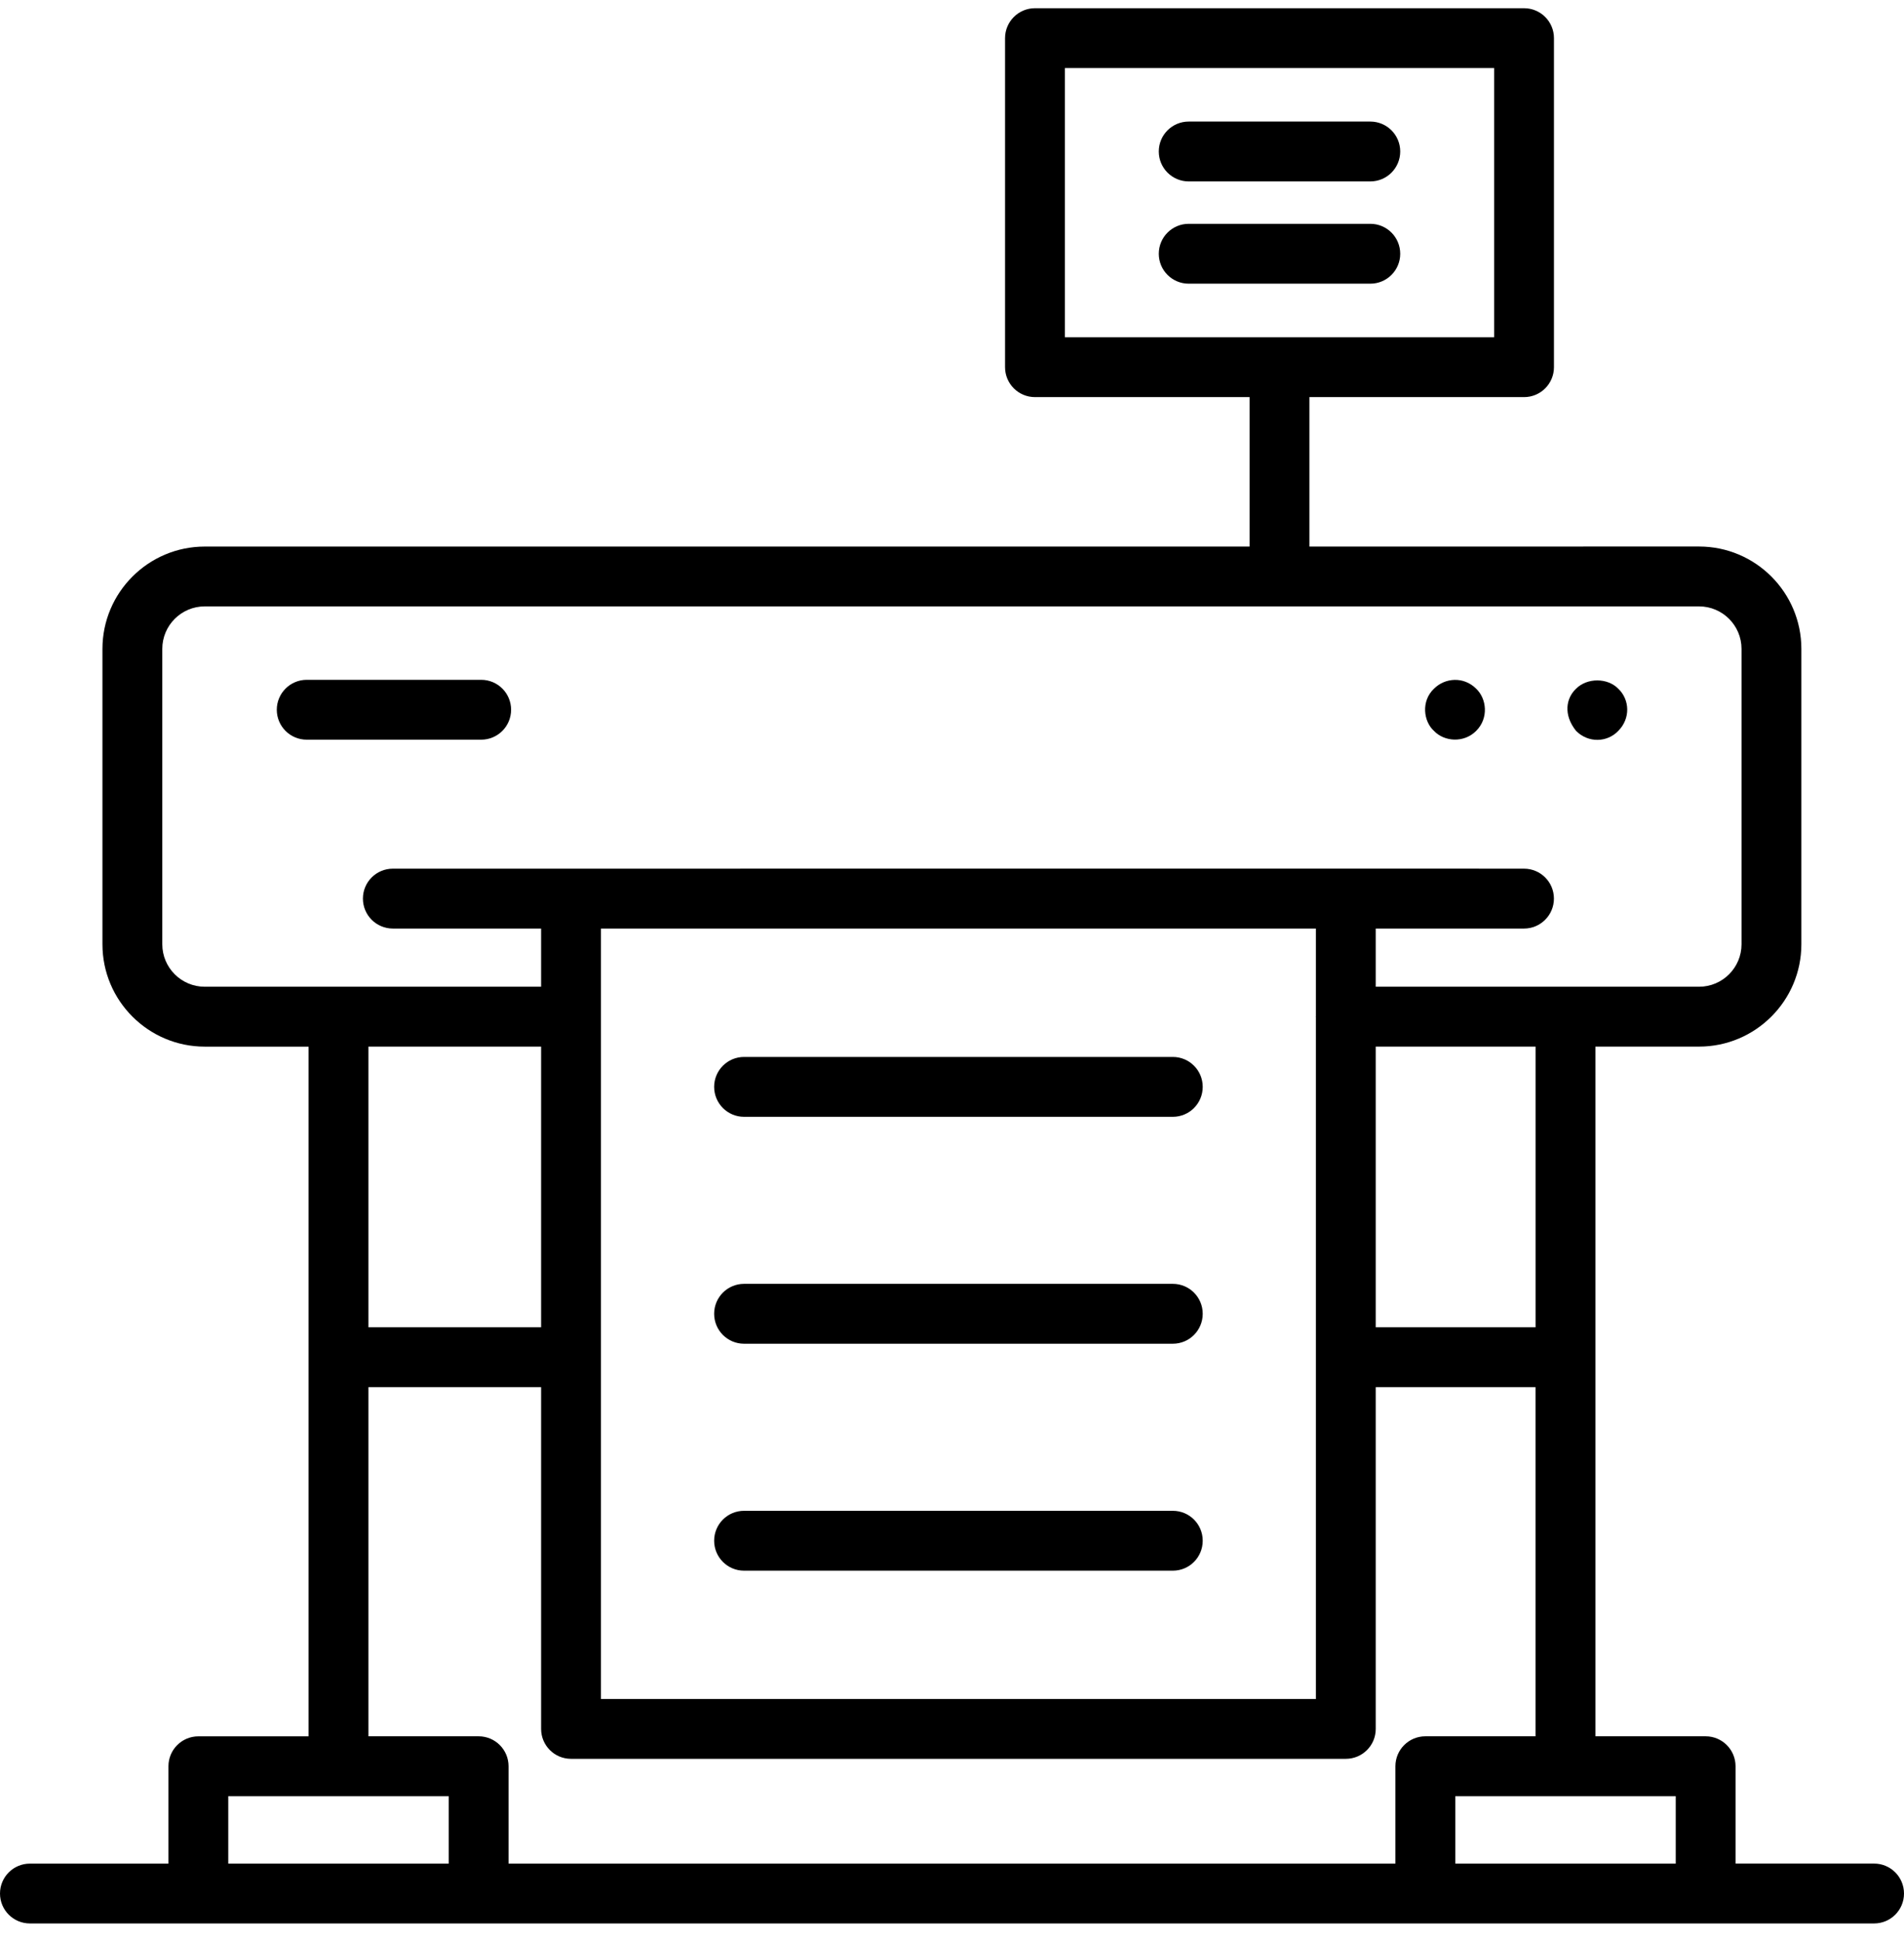 <svg width="51" height="52" viewBox="0 0 51 52" fill="none" xmlns="http://www.w3.org/2000/svg">
<path d="M43.346 19.571C43.676 19.241 43.657 18.735 43.346 18.441C43.057 18.145 42.512 18.145 42.216 18.441C41.947 18.695 41.87 19.138 42.216 19.571C42.546 19.901 43.051 19.881 43.346 19.571Z" fill="black"/>
<path d="M39.54 19.571C39.882 19.229 39.821 18.707 39.54 18.441C39.205 18.106 38.705 18.147 38.41 18.441C38.056 18.778 38.132 19.32 38.41 19.571C38.683 19.859 39.208 19.903 39.54 19.571Z" fill="black"/>
<path d="M0.801 51.503H50.199C50.641 51.503 51 51.145 51 50.702C51 50.259 50.642 49.9 50.199 49.9H46.488V47.294C46.488 46.851 46.13 46.492 45.687 46.492H42.734V28.024H45.511C47.022 28.024 48.251 26.794 48.251 25.283V17.375C48.251 15.863 47.022 14.634 45.511 14.634L35.074 14.635V10.633H40.823C41.266 10.633 41.624 10.274 41.624 9.832L41.624 1.021C41.624 0.579 41.266 0.22 40.822 0.22L27.723 0.22C27.28 0.22 26.921 0.579 26.921 1.022V9.832C26.921 10.274 27.279 10.633 27.723 10.633H33.471V14.635H5.485C3.974 14.635 2.744 15.864 2.744 17.376V25.285C2.744 26.796 3.974 28.025 5.485 28.025H8.266V46.493L5.313 46.493C4.871 46.493 4.512 46.851 4.512 47.294V49.901L0.801 49.901C0.359 49.901 0 50.259 0 50.702C0 51.145 0.359 51.503 0.801 51.503L0.801 51.503ZM28.524 1.822H40.021V9.03H28.524V1.822ZM44.886 49.901H38.981V48.095H44.886V49.901ZM41.132 35.54H36.85V28.024H41.132V35.54ZM16.097 24.863H35.247V27.211C35.247 27.215 35.245 27.219 35.245 27.223C35.245 27.227 35.247 27.231 35.247 27.234V45.493H16.097V24.863ZM4.347 25.284V17.375C4.347 16.747 4.857 16.237 5.484 16.237H45.51C46.138 16.237 46.648 16.747 46.648 17.375V25.284C46.648 25.911 46.138 26.421 45.51 26.421H36.85V24.863H40.822C41.264 24.863 41.623 24.504 41.623 24.061C41.623 23.618 41.265 23.26 40.822 23.26C40.904 23.26 34.348 23.256 10.522 23.26C10.08 23.26 9.721 23.618 9.721 24.061C9.721 24.504 10.079 24.863 10.522 24.863H14.494V26.421H5.484C4.857 26.421 4.347 25.911 4.347 25.284H4.347ZM14.494 28.024V35.54H9.868V28.024H14.494ZM9.868 37.143H14.494V46.294C14.494 46.737 14.852 47.095 15.295 47.095H36.049C36.492 47.095 36.85 46.737 36.85 46.294L36.85 37.143H41.131V46.492H38.179C37.736 46.492 37.377 46.851 37.377 47.294V49.901H13.622V47.294C13.622 46.851 13.264 46.492 12.821 46.492H9.868L9.868 37.143ZM6.114 48.095H12.02V49.901H6.114V48.095Z" fill="black"/>
<path d="M12.889 19.806C13.332 19.806 13.69 19.447 13.69 19.004C13.69 18.562 13.332 18.203 12.889 18.203L8.216 18.203C7.773 18.203 7.414 18.562 7.414 19.005C7.414 19.447 7.772 19.806 8.216 19.806L12.889 19.806Z" fill="black"/>
<path d="M31.84 4.858H36.705C37.148 4.858 37.506 4.499 37.506 4.056C37.506 3.614 37.148 3.255 36.705 3.255H31.84C31.398 3.255 31.039 3.613 31.039 4.056C31.039 4.498 31.397 4.858 31.84 4.858Z" fill="black"/>
<path d="M37.506 6.795C37.506 6.352 37.148 5.993 36.705 5.993H31.84C31.398 5.993 31.039 6.352 31.039 6.795C31.039 7.237 31.397 7.596 31.84 7.596H36.705C37.148 7.596 37.506 7.237 37.506 6.795Z" fill="black"/>
<path d="M31.415 28.301H19.93C19.488 28.301 19.129 28.659 19.129 29.102C19.129 29.545 19.487 29.904 19.93 29.904H31.415C31.858 29.904 32.216 29.546 32.216 29.102C32.216 28.659 31.858 28.301 31.415 28.301Z" fill="black"/>
<path d="M31.415 34.377H19.93C19.488 34.377 19.129 34.735 19.129 35.178C19.129 35.621 19.487 35.98 19.93 35.98H31.415C31.858 35.98 32.216 35.621 32.216 35.178C32.216 34.735 31.858 34.377 31.415 34.377Z" fill="black"/>
<path d="M31.415 40.454H19.93C19.488 40.454 19.129 40.812 19.129 41.255C19.129 41.698 19.487 42.057 19.93 42.057H31.415C31.858 42.057 32.216 41.699 32.216 41.255C32.216 40.812 31.858 40.454 31.415 40.454Z" fill="black"/>
</svg>

